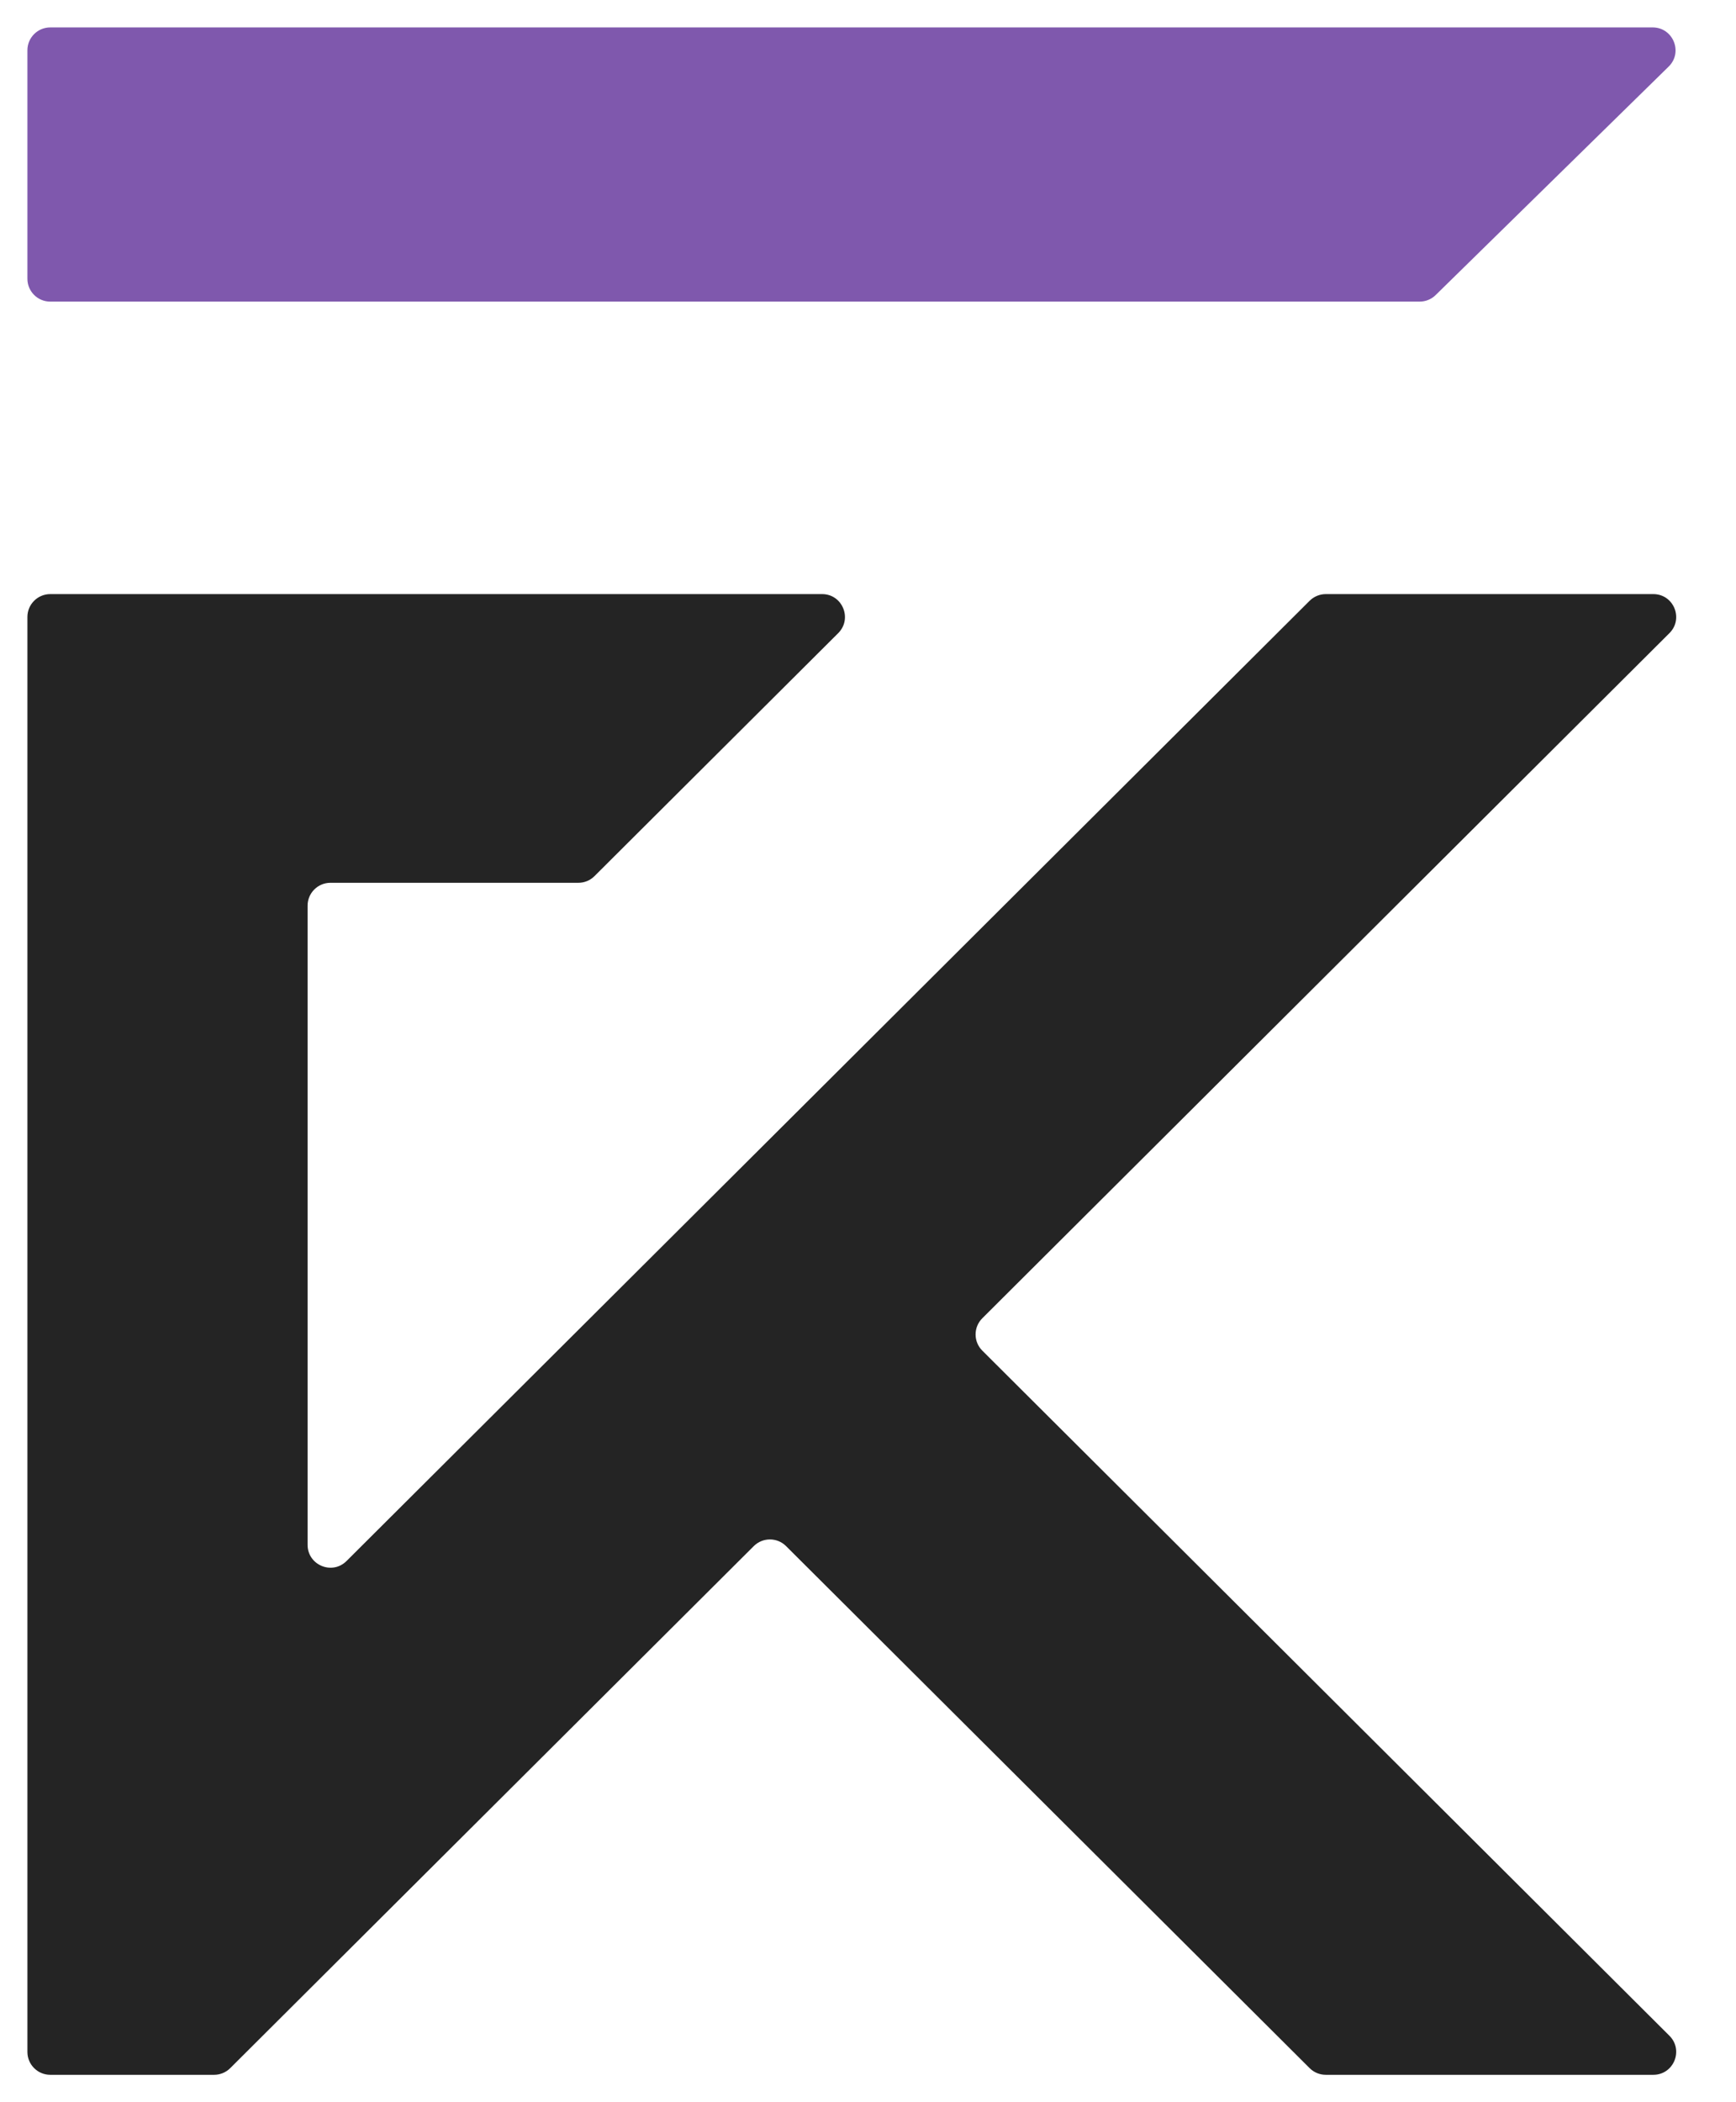 <svg width="38" height="46" viewBox="0 0 38 46" fill="none" xmlns="http://www.w3.org/2000/svg">
<path d="M36.176 0.6H1.1C0.824 0.6 0.6 0.824 0.6 1.1V6.1C0.6 6.376 0.824 6.6 1.1 6.6H31.075C31.206 6.6 31.331 6.549 31.425 6.457L36.526 1.457C36.846 1.144 36.623 0.6 36.176 0.6Z" fill="#7F58AD"/>
<path d="M17.995 13H1.1C0.824 13 0.6 13.224 0.6 13.5V44.9C0.6 45.176 0.824 45.4 1.1 45.4H4.687C4.819 45.4 4.946 45.348 5.04 45.254L16.5 33.831C16.696 33.637 17.011 33.637 17.206 33.831L28.667 45.254C28.761 45.348 28.888 45.4 29.02 45.4H36.19C36.636 45.4 36.859 44.861 36.543 44.546L21.502 29.554C21.306 29.359 21.306 29.041 21.502 28.846L36.543 13.854C36.859 13.539 36.636 13 36.19 13H29.02C28.888 13 28.761 13.053 28.667 13.146L7.586 34.157C7.271 34.472 6.733 34.248 6.733 33.803V19.817C6.733 19.541 6.957 19.317 7.233 19.317H12.66C12.793 19.317 12.919 19.265 13.013 19.171L18.348 13.854C18.663 13.539 18.441 13 17.995 13Z" fill="#242424"/>
</svg>
